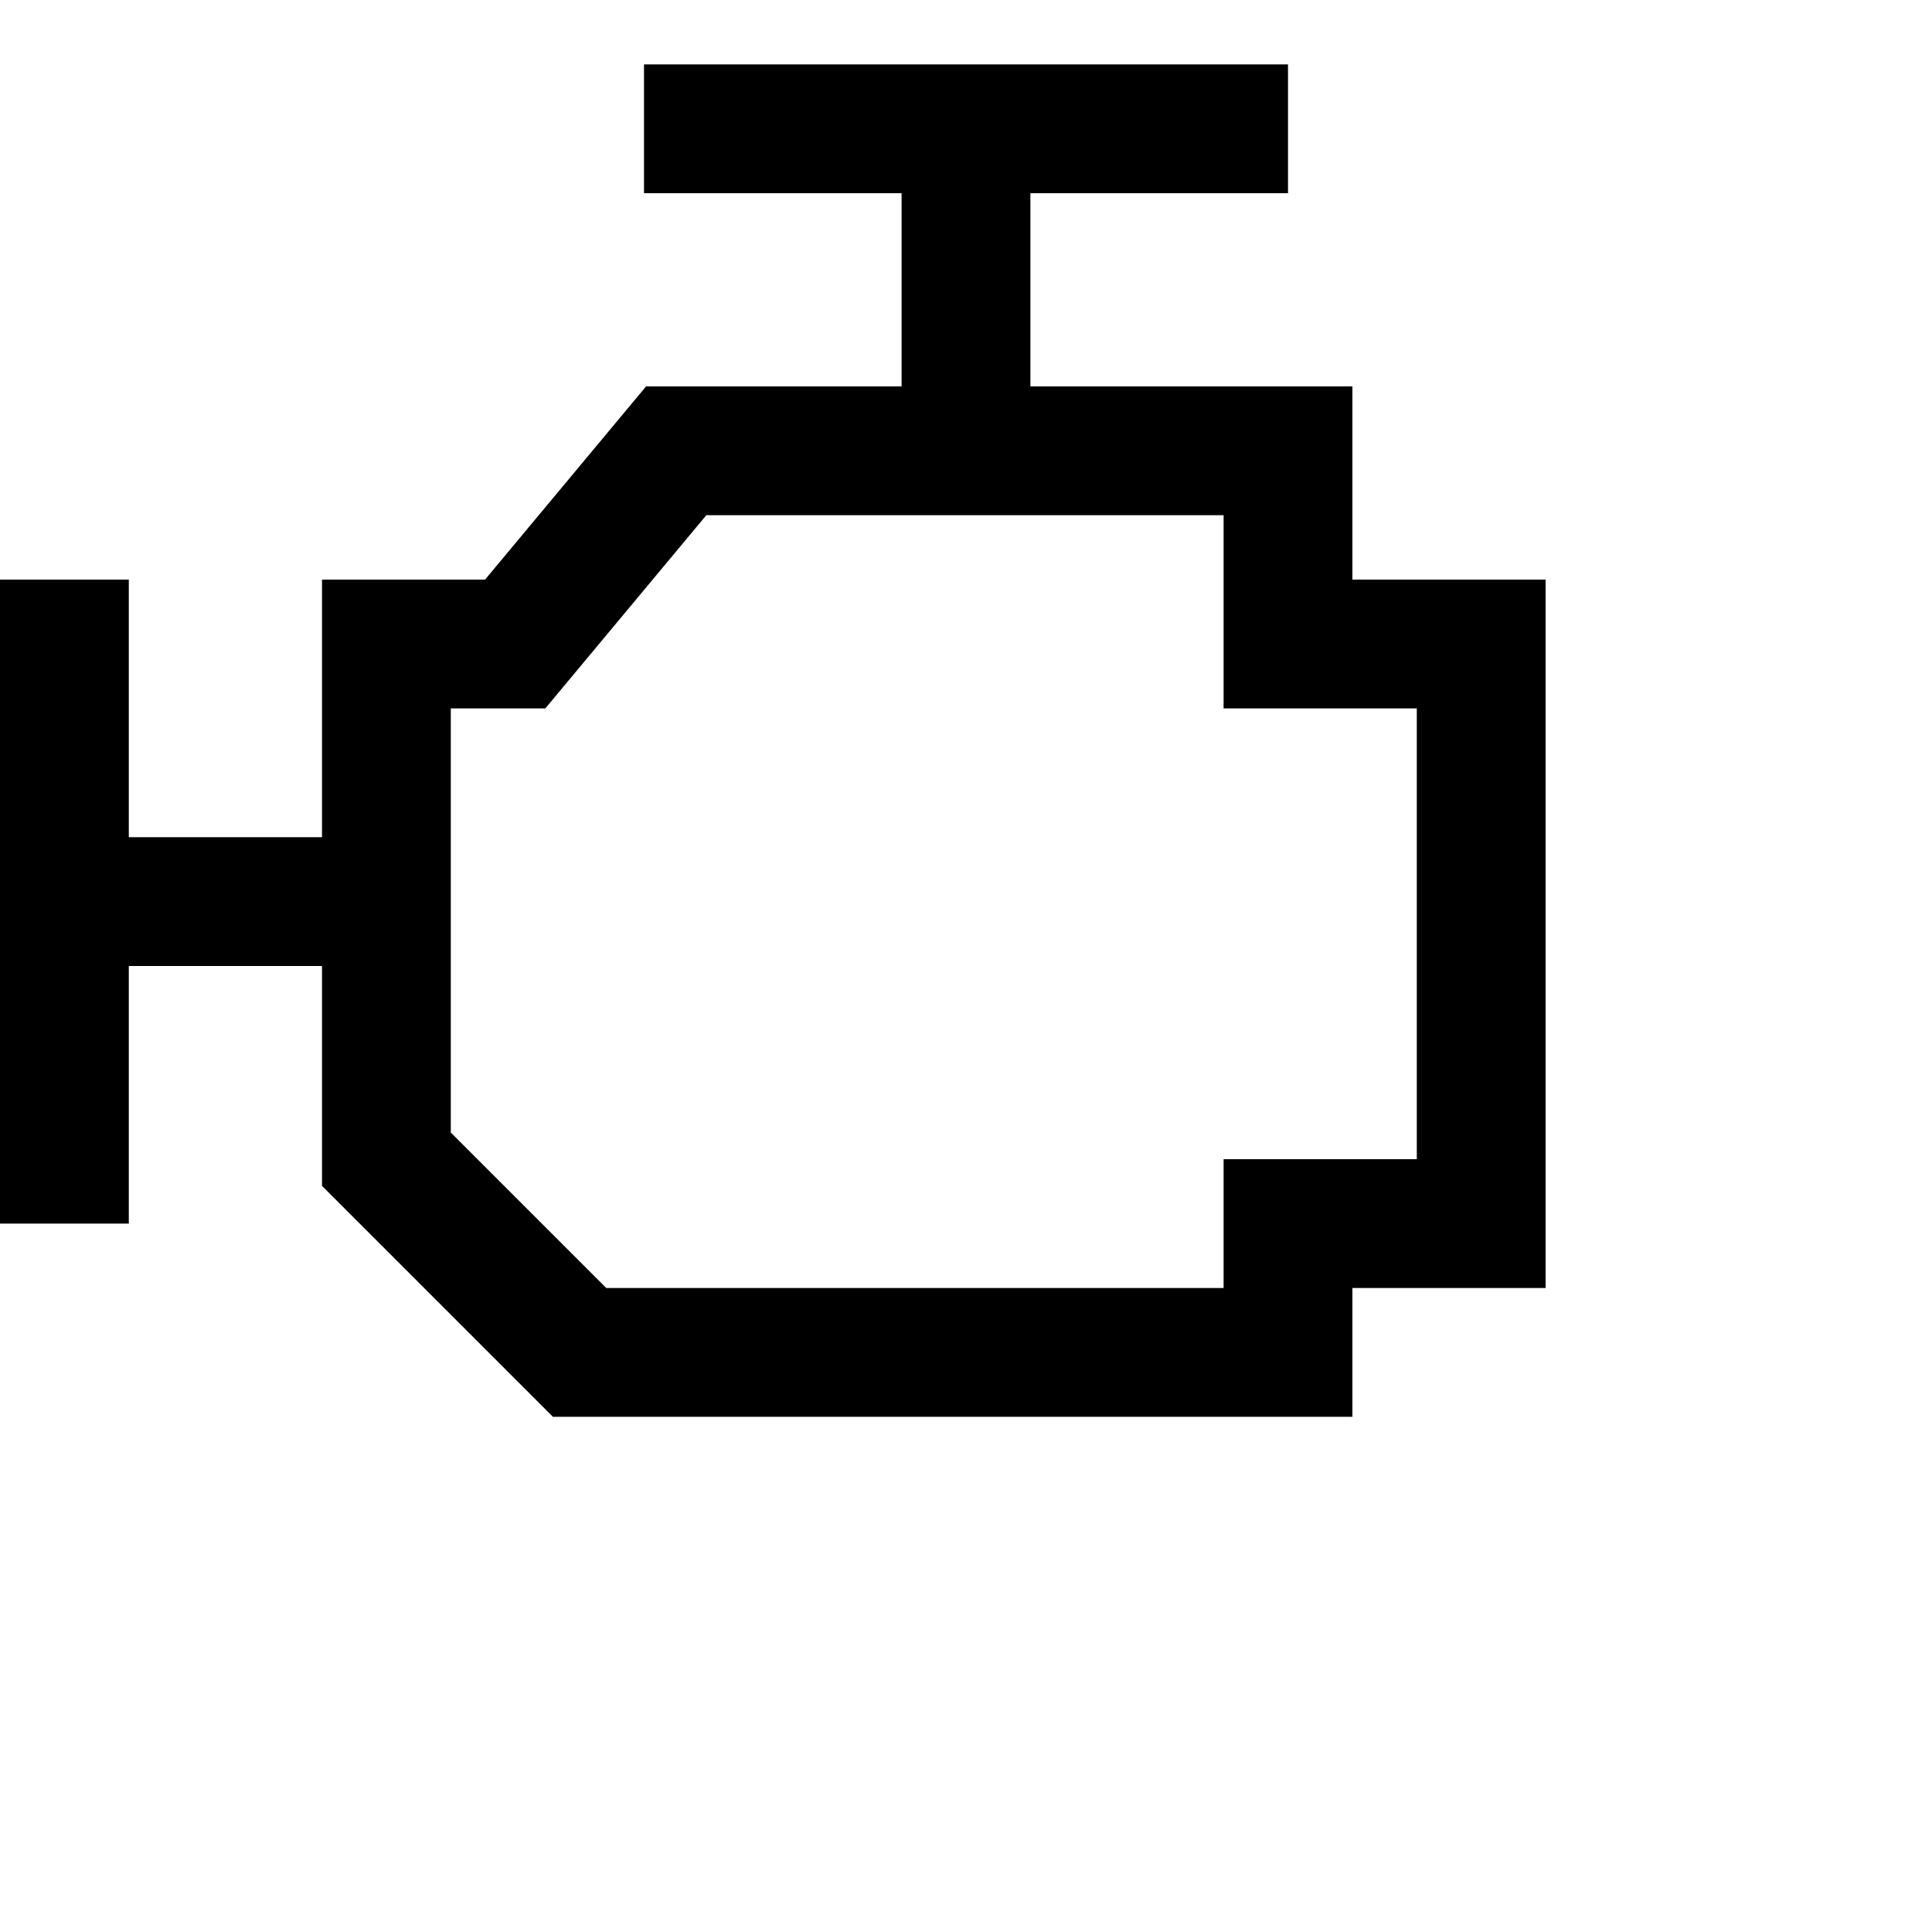 <?xml version="1.0" encoding="UTF-8"?>
<svg xmlns="http://www.w3.org/2000/svg" id="Layer_1" data-name="Layer 1" viewBox="0 0 30 30">
        <path d="m21,9v-3h-5v-3h4V1h-10v2h4v3h-3.968l-2.5,3h-2.532v4h-3v-4H0v10h2v-4h3v3.414l3.586,3.586h12.414v-2h3v-11h-3Zm1,9h-3v2h-9.586l-2.414-2.414v-6.586h1.468l2.5-3h8.032v3h3v7Z"/>
</svg>
